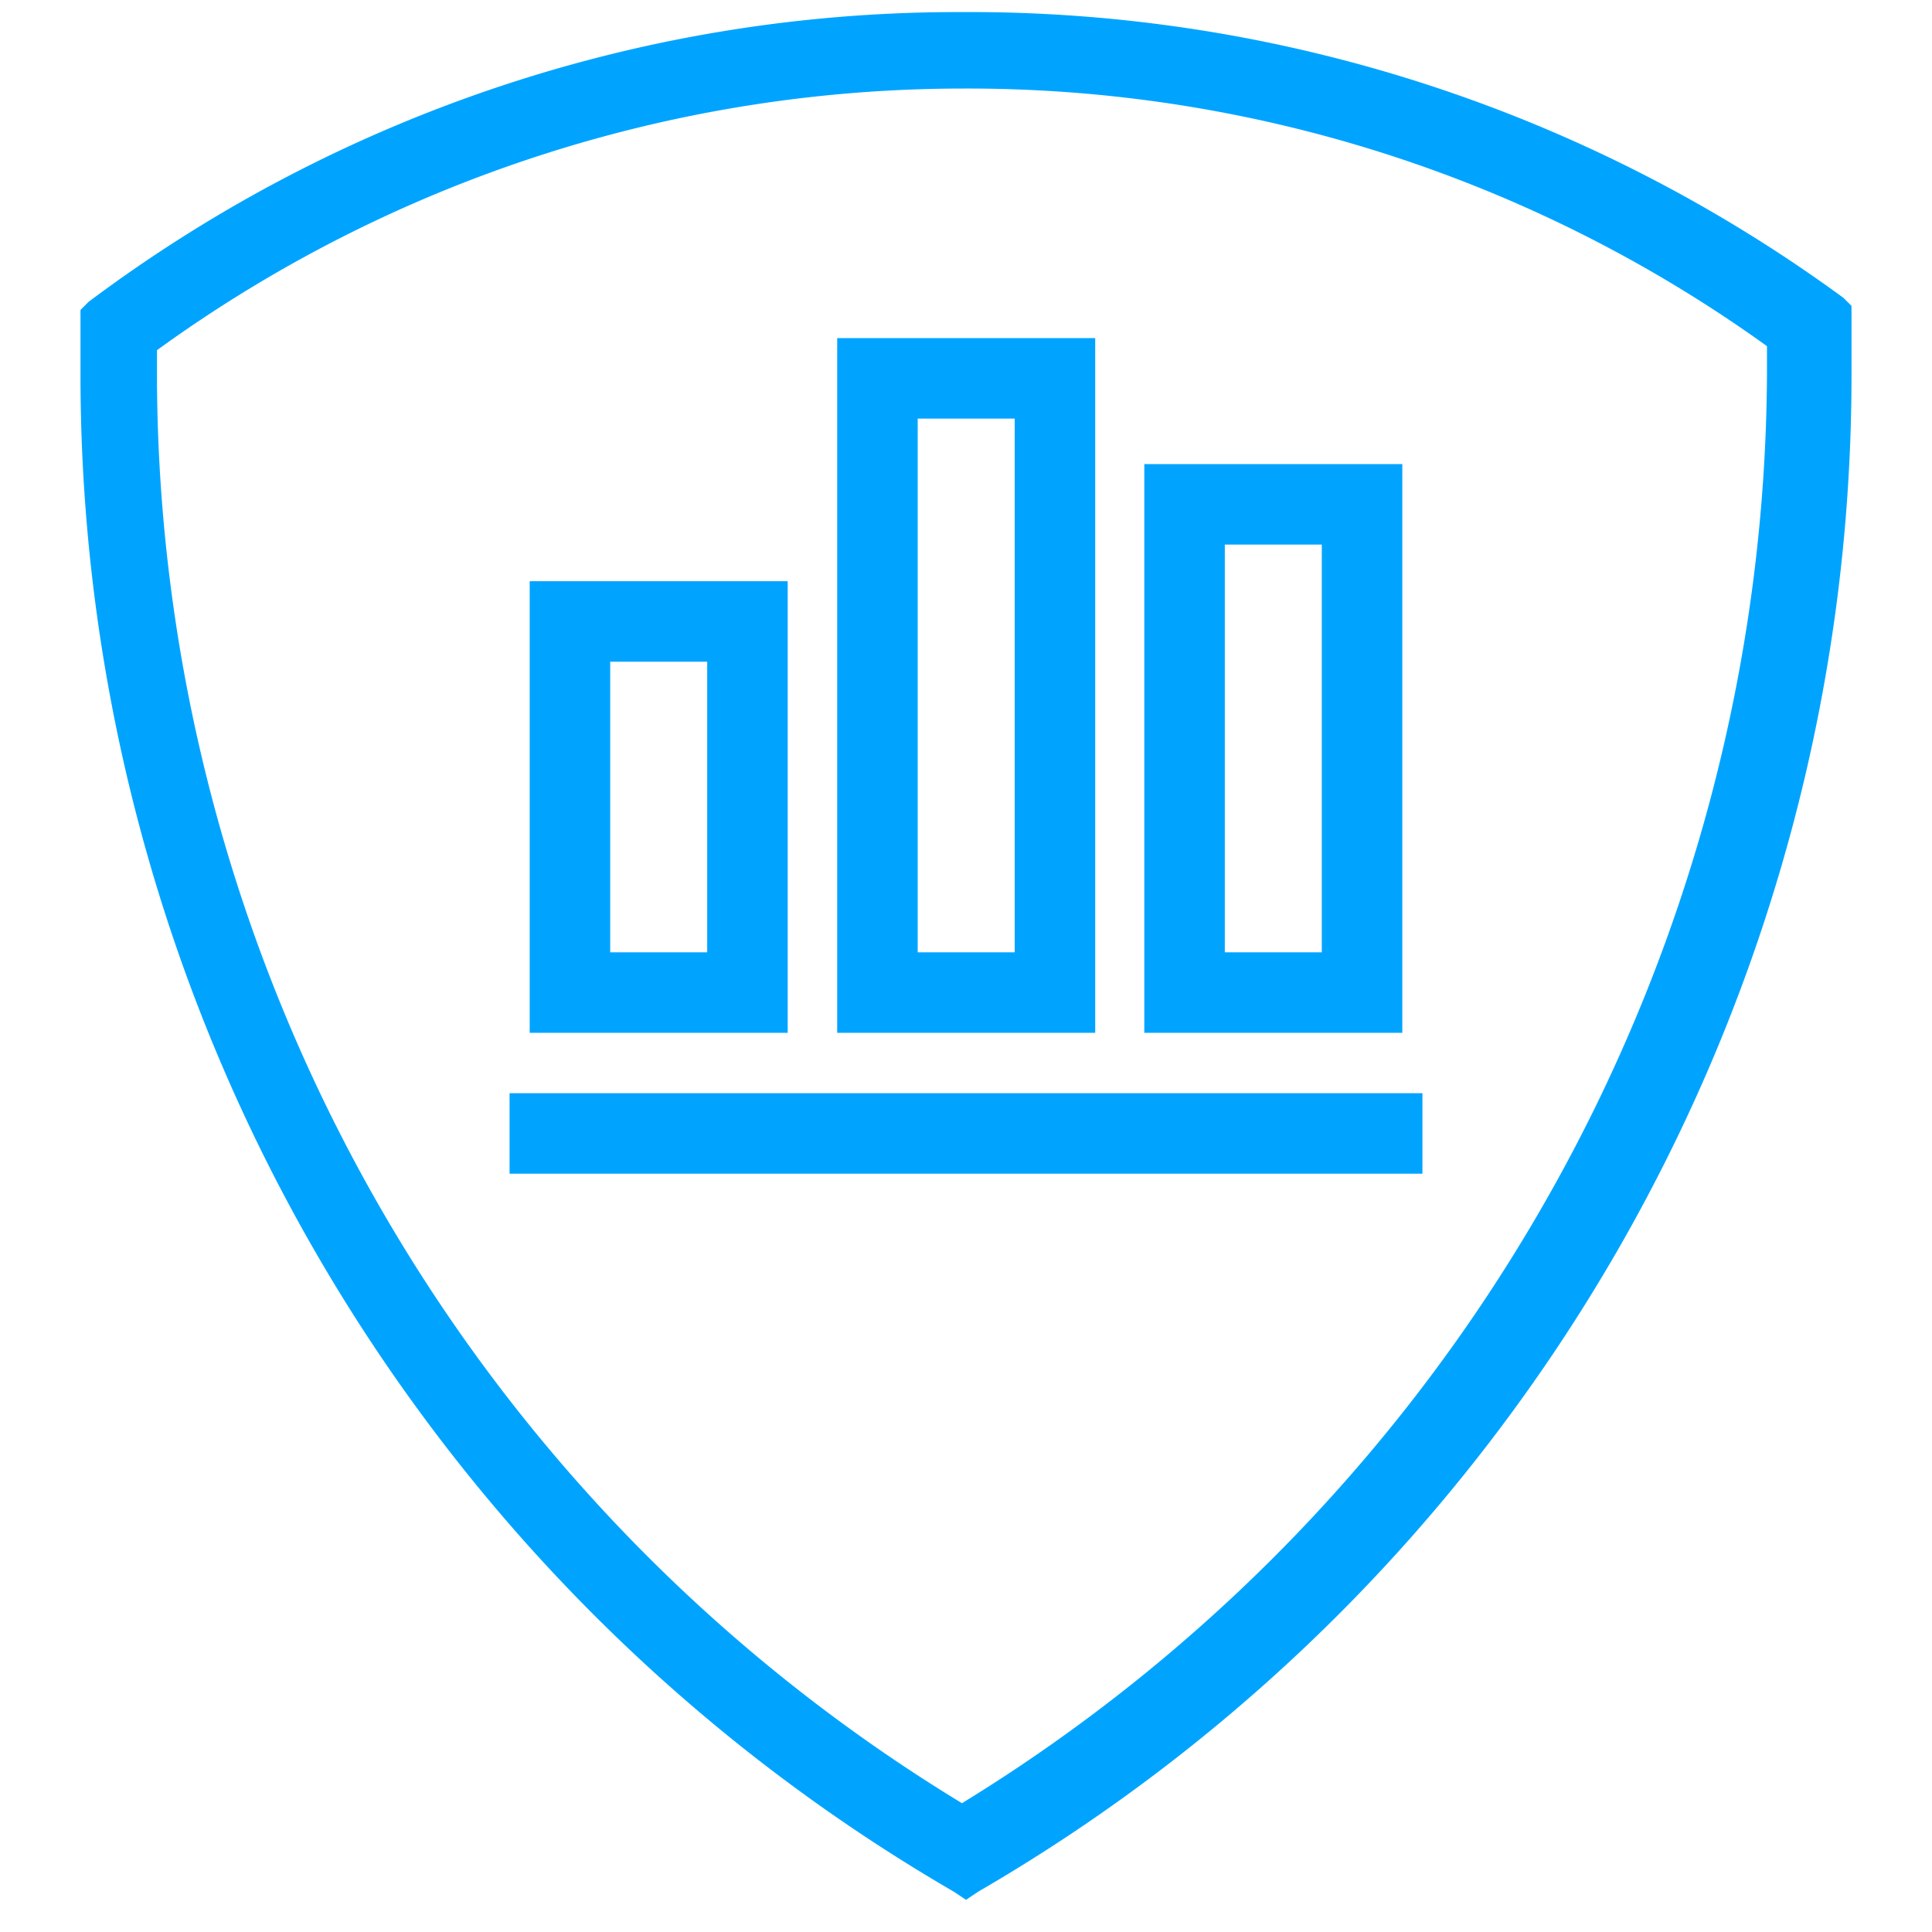 <svg id="图层_1" data-name="图层 1" xmlns="http://www.w3.org/2000/svg" width="48" height="48" viewBox="0 0 48 48">
  <defs>
    <style>
      .cls-1 {
        fill: #00a4ff;
      }

      .cls-2 {
        fill: none;
        stroke: #00a4ff;
        stroke-miterlimit: 10;
        stroke-width: 2px;
      }
    </style>
  </defs>
  <title>#</title>
  <path class="cls-1" d="M23.9,2.2a34,34,0,0,1,20,6.4v.7a41.88,41.88,0,0,1-20,35.5A41.59,41.59,0,0,1,3.9,9.4V8.7h0a34.13,34.13,0,0,1,20-6.5m0-1.9A36,36,0,0,0,2.2,7.5L2,7.7V9.4A43.55,43.55,0,0,0,23.7,47l.3.2.3-.2A43.55,43.55,0,0,0,46,9.4V7.6l-.2-.2A36.74,36.74,0,0,0,23.9.3Z"/>
  <rect class="cls-2" x="14.16" y="15.44" width="4.41" height="9.22"/>
  <rect class="cls-2" x="21.8" y="9.4" width="4.41" height="15.26"/>
  <rect class="cls-2" x="29.43" y="12.53" width="4.41" height="12.13"/>
  <line class="cls-2" x1="12.66" y1="28.16" x2="35.34" y2="28.16"/>
</svg>
